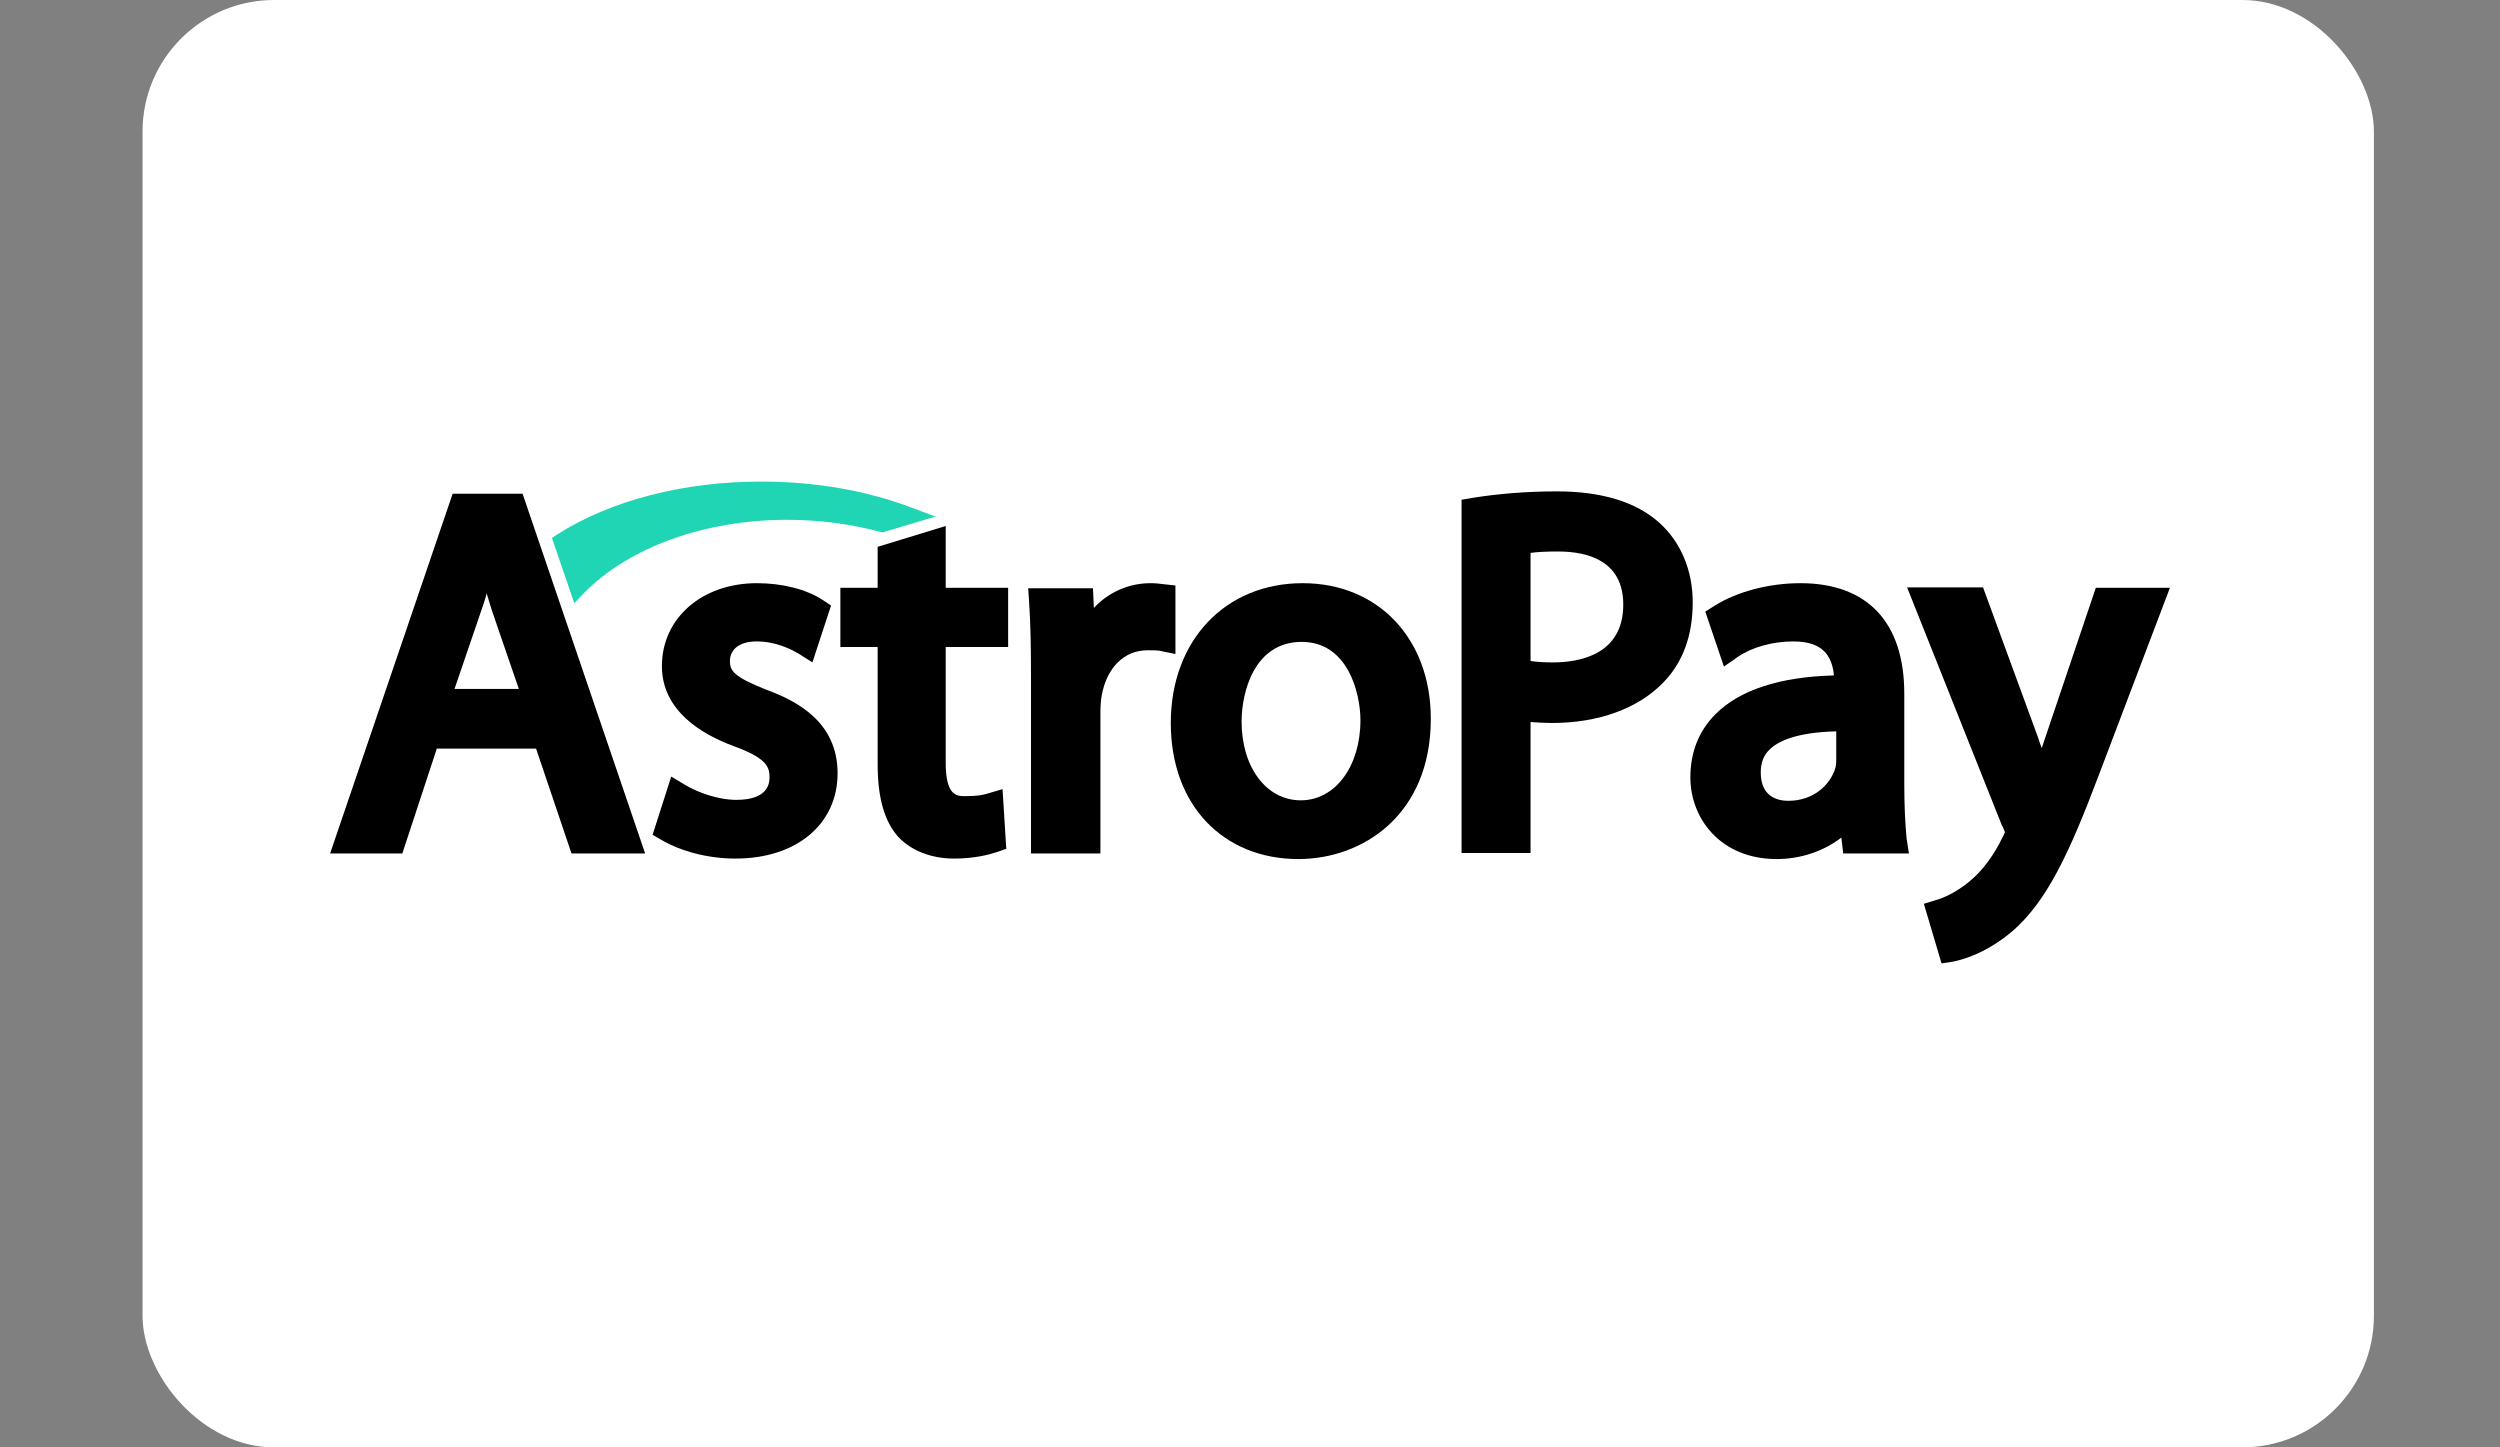 <svg width="114" height="66" viewBox="0 0 114 66" fill="none" xmlns="http://www.w3.org/2000/svg">
<rect x="0" y="0" width="114" height="66" fill="#808080" stroke="none"/>
<rect x="6.5" width="101.75" height="66" rx="6" fill="white"/>
<g clip-path="url(#clip0_440_10084)">
<path d="M20.641 22.513L15.053 38.918H18.346L19.919 34.136H24.445L26.06 38.918H29.418L23.829 22.513H20.641ZM23.659 31.416H20.726L21.959 27.804C22.044 27.549 22.129 27.315 22.192 27.06C22.277 27.315 22.341 27.57 22.426 27.825L23.659 31.416Z" fill="black"/>
<path d="M34.964 31.459C33.455 30.864 33.285 30.588 33.285 30.142C33.285 29.589 33.752 29.249 34.496 29.249C35.389 29.249 36.069 29.61 36.409 29.802L37.046 30.205L37.896 27.613L37.514 27.358C36.77 26.869 35.665 26.593 34.517 26.593C32.01 26.593 30.183 28.186 30.183 30.375C30.183 32.394 31.968 33.478 33.476 34.03C34.985 34.583 35.091 34.986 35.091 35.454C35.091 36.346 34.156 36.474 33.583 36.474C32.711 36.474 31.776 36.113 31.245 35.794L30.608 35.411L29.758 38.068L30.161 38.301C31.075 38.833 32.307 39.151 33.54 39.151C36.324 39.151 38.194 37.579 38.194 35.263C38.194 32.925 36.345 31.969 34.964 31.459Z" fill="black"/>
<path d="M43.145 23.979L40.021 24.935V26.805H38.321V29.504H40.021V34.859C40.021 36.346 40.319 37.43 40.935 38.132C41.53 38.79 42.465 39.151 43.506 39.151C44.462 39.151 45.142 38.96 45.461 38.854L45.886 38.705L45.716 35.985L44.994 36.198C44.781 36.261 44.526 36.304 44.016 36.304C43.634 36.304 43.124 36.304 43.124 34.774V29.504H45.971V26.805H43.124V23.979H43.145Z" fill="black"/>
<path d="M53.6 26.699L53.026 26.635C52.856 26.614 52.686 26.593 52.474 26.593C51.475 26.593 50.561 26.997 49.881 27.719L49.839 26.826H46.885L46.928 27.464C46.991 28.399 47.013 29.462 47.013 30.822V38.918H50.179V32.5C50.179 32.203 50.2 31.905 50.242 31.693C50.476 30.439 51.263 29.653 52.325 29.653C52.58 29.653 52.729 29.653 52.877 29.674L53.6 29.823V26.699Z" fill="black"/>
<path d="M59.401 26.593C55.874 26.593 53.388 29.206 53.388 32.968C53.388 36.729 55.789 39.173 59.21 39.173C62.121 39.173 65.245 37.175 65.245 32.776C65.245 29.122 62.844 26.593 59.401 26.593ZM62.036 32.84C62.036 34.944 60.889 36.495 59.316 36.495C57.744 36.495 56.617 34.986 56.617 32.904C56.617 31.565 57.191 29.27 59.359 29.27C61.462 29.27 62.036 31.608 62.036 32.84Z" fill="black"/>
<path d="M75.657 23.831C74.616 22.895 73.044 22.407 71.004 22.407C69.623 22.407 68.326 22.513 67.136 22.704L66.647 22.789V38.897H69.793V32.925C70.111 32.947 70.451 32.968 70.77 32.968C72.895 32.968 74.701 32.309 75.849 31.119C76.741 30.206 77.188 28.973 77.188 27.464C77.188 25.998 76.635 24.702 75.657 23.831ZM74.021 27.57C74.021 29.866 72.002 30.206 70.812 30.206C70.409 30.206 70.069 30.184 69.793 30.142V25.212C70.09 25.169 70.515 25.148 71.046 25.148C72.406 25.148 74.021 25.573 74.021 27.57Z" fill="black"/>
<path d="M86.835 35.709V31.629C86.835 28.378 85.156 26.593 82.096 26.593C80.672 26.593 79.206 26.975 78.165 27.634L77.761 27.889L78.611 30.396L79.249 29.95C79.908 29.504 80.843 29.249 81.778 29.249C82.415 29.249 82.883 29.398 83.18 29.695C83.435 29.95 83.584 30.311 83.626 30.8C81.161 30.864 79.334 31.459 78.229 32.564C77.464 33.329 77.081 34.306 77.081 35.454C77.081 37.303 78.441 39.173 81.013 39.173C82.118 39.173 83.159 38.812 83.966 38.195L84.051 38.918H87.047L86.941 38.238C86.877 37.579 86.835 36.729 86.835 35.709ZM81.544 36.517C81.076 36.517 80.29 36.346 80.29 35.22C80.29 34.795 80.418 34.434 80.694 34.179C81.055 33.818 81.884 33.393 83.733 33.35V34.647C83.733 34.731 83.733 34.923 83.669 35.093C83.456 35.73 82.755 36.517 81.544 36.517Z" fill="black"/>
<path d="M95.569 26.805L93.274 33.605C93.21 33.775 93.168 33.945 93.104 34.115C93.04 33.945 92.976 33.775 92.934 33.627L90.426 26.784H86.963L91.297 37.664L91.319 37.685C91.382 37.834 91.404 37.898 91.425 37.94C91.404 38.004 91.361 38.11 91.319 38.174C90.936 38.982 90.384 39.725 89.831 40.172L89.81 40.193C89.172 40.724 88.535 40.979 88.28 41.043L87.728 41.213L88.535 43.933L89.066 43.848C89.385 43.784 90.511 43.529 91.786 42.445C93.338 41.085 94.358 38.918 95.696 35.369L98.948 26.805H95.569Z" fill="black"/>
<path d="M26.634 27.039C28.674 24.957 32.138 23.703 35.899 23.703C37.365 23.703 38.789 23.894 40.149 24.255L40.255 24.277L42.656 23.554L41.572 23.15C39.511 22.364 37.153 21.96 34.709 21.96C31.181 21.96 27.866 22.81 25.422 24.362L25.168 24.532L26.188 27.507L26.634 27.039Z" fill="#20D5B3"/>
</g>
<defs>
<clipPath id="clip0_440_10084">
<rect width="113" height="66" fill="white" transform="translate(0.5)"/>
</clipPath>
</defs>
</svg>
